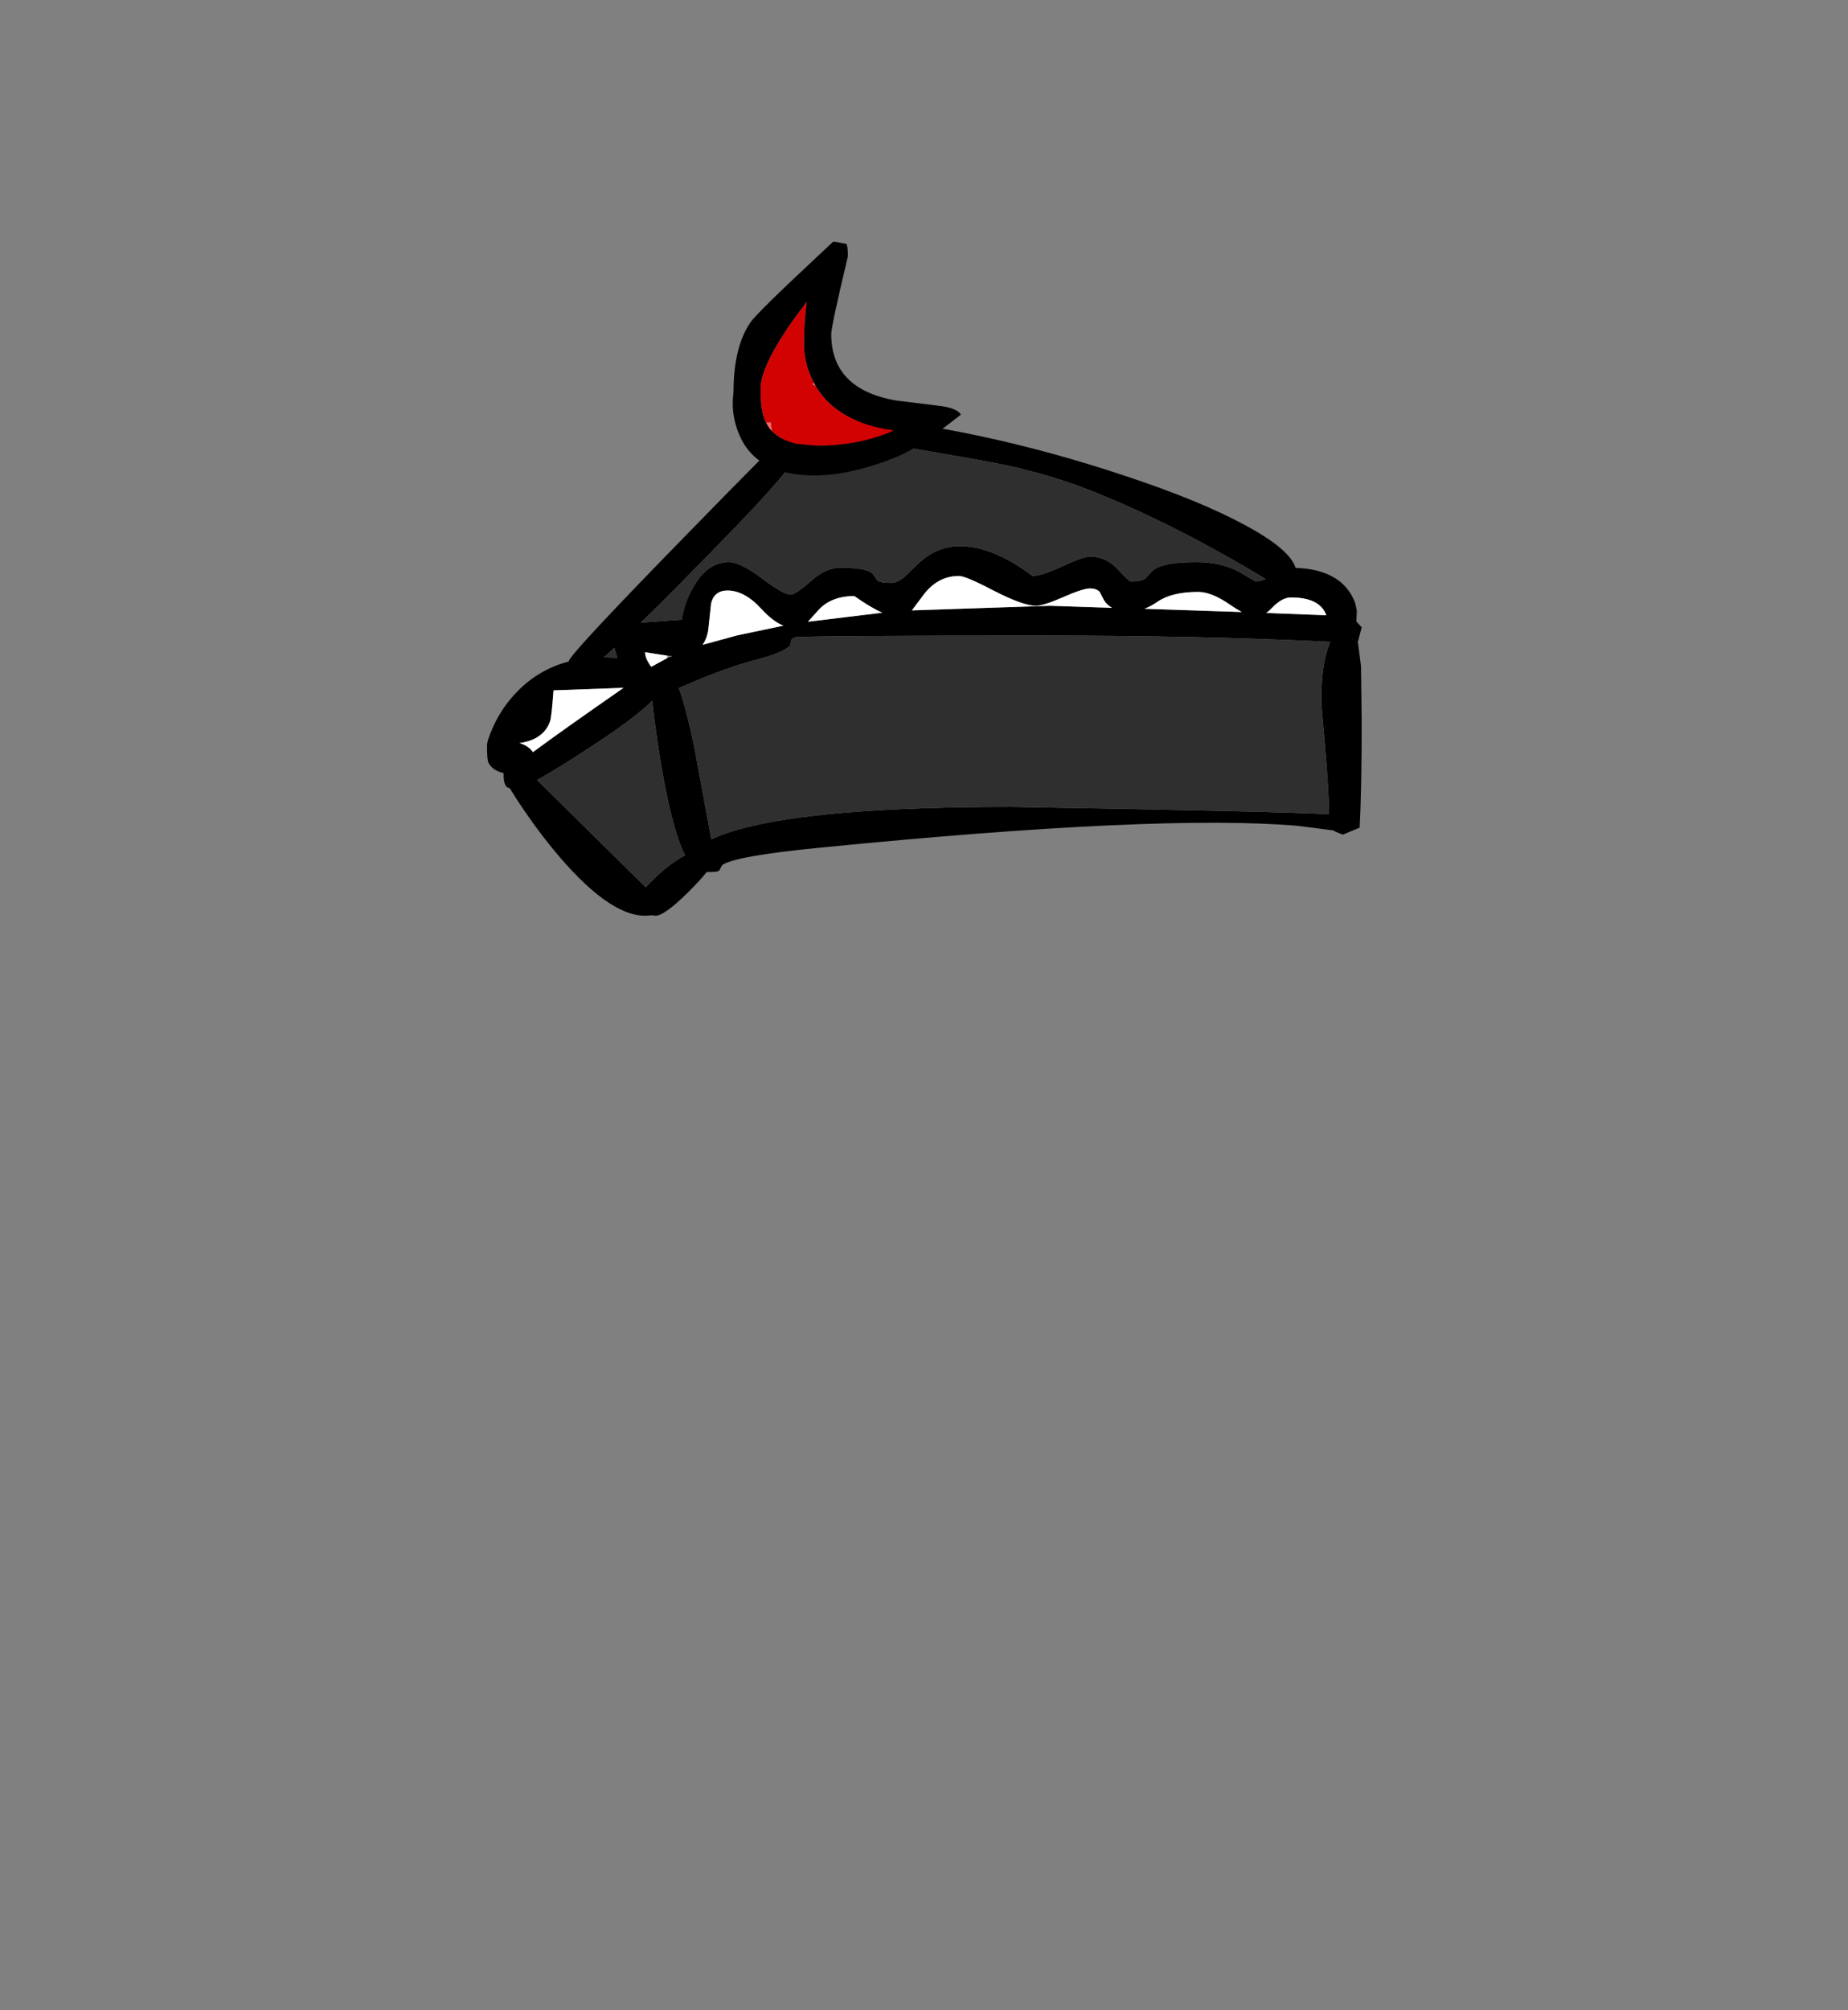 <?xml version="1.0" encoding="UTF-8" standalone="no"?>
<svg xmlns:xlink="http://www.w3.org/1999/xlink" height="434.9px" width="399.95px" xmlns="http://www.w3.org/2000/svg">
  <rect width="100%" height="100%" fill="#808080" stroke="none"/>
  <g transform="matrix(1, 0, 0, 1, 210.75, 443.1)">
    <use height="145.8" transform="matrix(1.0, 0.0, 0.0, 1.0, -105.35, -390.8)" width="189.3" xlink:href="#shape0"/>
  </g>
  <defs>
    <g id="shape0" transform="matrix(1, 0, 0, 1, 105.35, 390.8)">
      <path d="M83.8 -299.0 L83.95 -287.15 Q83.95 -272.0 83.5 -264.05 L79.9 -262.55 Q78.3 -263.1 77.85 -263.45 L70.1 -264.45 Q40.0 -267.0 -33.5 -259.7 -51.8 -257.9 -54.45 -255.95 L-55.05 -254.85 Q-55.2 -254.45 -57.05 -254.45 L-57.8 -254.45 Q-59.0 -252.9 -61.9 -250.0 -66.95 -245.0 -68.9 -245.0 L-69.5 -245.1 -71.15 -245.0 Q-79.3 -245.0 -91.3 -259.7 -95.2 -264.5 -98.8 -270.0 L-100.4 -272.55 -100.95 -272.75 Q-101.65 -273.3 -101.75 -274.95 L-101.75 -275.3 -101.75 -275.85 Q-104.25 -276.45 -105.05 -278.15 -105.35 -278.8 -105.35 -281.75 -105.35 -282.95 -104.05 -285.8 -102.35 -289.6 -99.55 -292.7 -94.6 -298.2 -87.65 -300.0 L-87.65 -300.05 Q-87.65 -301.3 -63.95 -325.6 -40.45 -349.7 -39.95 -349.7 -38.55 -349.7 -36.95 -351.2 L-30.85 -351.55 -23.0 -352.1 Q-14.15 -352.1 1.65 -348.7 17.0 -345.4 32.45 -340.25 48.85 -334.85 58.7 -329.5 68.4 -324.3 69.65 -320.25 77.3 -320.0 80.8 -315.75 81.95 -314.3 82.55 -312.6 L82.9 -311.0 82.8 -308.65 83.95 -307.4 83.2 -304.5 83.1 -304.4 83.8 -299.0 M13.45 -312.05 Q10.7 -312.05 4.45 -315.25 -1.75 -318.5 -3.2 -318.5 -8.0 -318.5 -11.15 -314.05 L-13.4 -311.05 16.45 -312.05 29.95 -311.6 Q28.75 -312.25 28.15 -313.3 L27.25 -315.05 Q26.55 -315.8 25.15 -315.8 23.6 -315.8 19.3 -313.9 15.05 -312.05 13.45 -312.05 M19.2 -320.6 Q23.75 -322.7 25.15 -322.7 28.6 -322.7 31.1 -320.0 33.6 -317.3 34.0 -317.3 36.25 -317.3 37.15 -317.95 L38.45 -319.4 Q40.35 -321.5 48.1 -321.5 53.55 -321.5 57.4 -319.4 L61.0 -317.3 Q61.9 -317.3 63.15 -317.85 43.5 -329.7 25.75 -336.8 14.6 -341.25 1.35 -343.55 L-34.9 -349.85 Q-37.1 -344.1 -50.75 -329.95 -65.05 -315.15 -72.05 -308.4 L-63.2 -309.05 Q-62.65 -312.9 -60.5 -316.45 -57.5 -321.5 -53.0 -321.5 -50.5 -321.5 -45.8 -317.95 -41.15 -314.45 -39.65 -314.45 -38.6 -314.45 -35.3 -317.35 -32.05 -320.3 -28.85 -320.3 -22.55 -320.3 -21.65 -318.65 L-20.85 -317.5 Q-20.1 -317.0 -17.9 -317.0 -16.55 -317.0 -15.05 -318.25 L-12.25 -320.95 Q-8.15 -324.95 -3.05 -324.95 4.15 -324.95 12.7 -318.5 14.65 -318.5 19.2 -320.6 M36.95 -311.4 L58.0 -310.7 Q56.8 -311.35 55.35 -312.35 51.45 -315.05 48.55 -315.05 42.9 -315.05 39.8 -312.95 38.35 -311.95 36.95 -311.4 M68.65 -313.85 Q66.75 -313.85 64.7 -311.75 64.0 -311.0 63.3 -310.5 L76.3 -310.0 Q74.9 -313.85 68.65 -313.85 M15.4 -305.6 Q-37.35 -305.6 -38.9 -305.2 L-39.55 -304.65 -39.65 -303.7 Q-40.35 -302.15 -47.15 -300.35 -53.1 -298.8 -60.4 -295.7 L-63.85 -294.25 Q-62.25 -290.05 -60.4 -281.0 L-56.8 -261.5 Q-54.45 -262.7 -50.6 -263.75 -33.2 -268.55 8.2 -268.55 66.75 -267.55 76.9 -266.95 76.8 -274.0 75.25 -290.35 75.0 -299.1 77.15 -304.25 49.0 -305.6 15.4 -305.6 M-77.15 -300.8 L-77.8 -302.95 -80.05 -300.9 -77.15 -300.8 M-66.4 -300.7 L-65.2 -301.2 -66.3 -301.25 -71.15 -302.0 Q-71.15 -300.65 -69.8 -298.85 L-66.4 -300.7 M-56.85 -312.6 L-57.45 -306.95 Q-57.75 -304.9 -58.7 -303.6 L-51.2 -305.65 -41.2 -307.75 Q-43.35 -308.55 -45.95 -311.35 -49.6 -315.35 -53.3 -315.35 -56.15 -315.35 -56.85 -312.6 M-35.9 -308.6 L-19.8 -310.55 Q-22.3 -311.65 -25.85 -314.15 -31.15 -314.15 -33.95 -310.75 L-35.9 -308.6 M-94.5 -274.35 L-71.0 -251.15 Q-66.55 -255.95 -62.5 -258.05 -64.95 -262.95 -67.1 -274.45 -68.65 -282.9 -69.6 -291.5 -72.8 -288.25 -81.25 -282.6 -88.85 -277.55 -94.5 -274.35 M-98.3 -282.35 Q-96.35 -281.75 -95.4 -280.4 -88.9 -285.2 -75.8 -294.3 L-90.95 -293.75 Q-91.4 -287.85 -91.7 -287.05 -93.1 -283.1 -98.3 -282.35" fill="#000000" fill-rule="evenodd" stroke="none"/>
      <path d="M13.45 -312.05 Q15.05 -312.05 19.3 -313.9 23.6 -315.8 25.15 -315.8 26.55 -315.8 27.25 -315.05 L28.15 -313.3 Q28.75 -312.25 29.95 -311.6 L16.45 -312.05 -13.4 -311.05 -11.15 -314.05 Q-8.0 -318.5 -3.2 -318.5 -1.75 -318.5 4.45 -315.25 10.7 -312.05 13.45 -312.05 M68.65 -313.85 Q74.9 -313.85 76.3 -310.0 L63.3 -310.5 Q64.0 -311.0 64.7 -311.75 66.75 -313.85 68.65 -313.85 M36.95 -311.4 Q38.35 -311.95 39.8 -312.95 42.9 -315.05 48.55 -315.05 51.45 -315.05 55.35 -312.35 56.8 -311.35 58.0 -310.7 L36.95 -311.4 M-66.4 -300.7 L-69.8 -298.85 Q-71.15 -300.65 -71.15 -302.0 L-66.3 -301.25 -66.4 -300.7 M-35.9 -308.6 L-33.95 -310.75 Q-31.15 -314.15 -25.85 -314.15 -22.3 -311.65 -19.8 -310.55 L-35.9 -308.6 M-56.85 -312.6 Q-56.15 -315.35 -53.3 -315.35 -49.6 -315.35 -45.95 -311.35 -43.35 -308.55 -41.2 -307.75 L-51.2 -305.65 -58.7 -303.6 Q-57.75 -304.9 -57.45 -306.95 L-56.85 -312.6 M-98.3 -282.35 Q-93.1 -283.1 -91.7 -287.05 -91.4 -287.85 -90.95 -293.75 L-75.8 -294.3 Q-88.9 -285.2 -95.4 -280.4 -96.35 -281.75 -98.3 -282.35" fill="#ffffff" fill-rule="evenodd" stroke="none"/>
      <path d="M19.2 -320.6 Q14.65 -318.5 12.7 -318.5 4.15 -324.95 -3.05 -324.95 -8.15 -324.95 -12.25 -320.95 L-15.05 -318.25 Q-16.55 -317.0 -17.9 -317.0 -20.1 -317.0 -20.85 -317.5 L-21.65 -318.65 Q-22.55 -320.3 -28.85 -320.3 -32.05 -320.3 -35.3 -317.35 -38.6 -314.45 -39.65 -314.45 -41.15 -314.45 -45.8 -317.95 -50.5 -321.5 -53.0 -321.5 -57.5 -321.5 -60.5 -316.45 -62.65 -312.9 -63.2 -309.05 L-72.05 -308.4 Q-65.05 -315.15 -50.75 -329.95 -37.1 -344.1 -34.9 -349.85 L1.35 -343.55 Q14.6 -341.25 25.75 -336.8 43.5 -329.7 63.15 -317.85 61.9 -317.3 61.0 -317.3 L57.4 -319.4 Q53.55 -321.5 48.1 -321.5 40.35 -321.5 38.45 -319.4 L37.15 -317.95 Q36.25 -317.3 34.0 -317.3 33.6 -317.3 31.1 -320.0 28.6 -322.7 25.15 -322.7 23.75 -322.7 19.2 -320.6 M-77.15 -300.8 L-80.05 -300.9 -77.8 -302.95 -77.15 -300.8 M15.4 -305.6 Q49.0 -305.6 77.15 -304.25 75.0 -299.1 75.25 -290.35 76.8 -274.0 76.9 -266.95 66.75 -267.55 8.2 -268.55 -33.2 -268.55 -50.6 -263.75 -54.45 -262.7 -56.8 -261.5 L-60.4 -281.0 Q-62.25 -290.05 -63.85 -294.25 L-60.4 -295.7 Q-53.1 -298.8 -47.15 -300.35 -40.35 -302.15 -39.65 -303.7 L-39.55 -304.65 -38.9 -305.2 Q-37.35 -305.6 15.4 -305.6 M-94.5 -274.35 Q-88.85 -277.55 -81.25 -282.6 -72.8 -288.25 -69.6 -291.5 -68.65 -282.9 -67.1 -274.45 -64.95 -262.95 -62.5 -258.05 -66.55 -255.95 -71.0 -251.15 L-94.5 -274.35" fill="#2f2f2f" fill-rule="evenodd" stroke="none"/>
      <path d="M-34.65 -360.35 Q-37.0 -364.8 -36.75 -369.75 L-36.7 -370.7 Q-36.7 -374.0 -36.15 -377.8 L-38.5 -374.65 Q-46.15 -364.05 -46.15 -358.85 -46.15 -353.9 -44.95 -351.65 L-44.2 -350.45 -43.65 -349.85 Q-41.75 -347.85 -38.4 -347.1 L-34.0 -346.7 Q-24.75 -346.7 -17.45 -349.9 L-17.25 -349.95 -17.45 -350.0 Q-29.55 -351.7 -34.25 -359.6 L-34.65 -360.35 M-27.6 -390.35 Q-27.25 -389.95 -27.25 -387.65 -30.85 -372.5 -30.85 -370.85 -30.85 -358.85 -16.75 -356.45 L-7.05 -355.25 Q-3.55 -354.75 -2.8 -353.4 -11.7 -346.3 -16.7 -344.25 -26.65 -340.25 -34.45 -340.25 -47.1 -340.25 -50.8 -349.15 -52.65 -353.6 -52.0 -358.25 -52.0 -368.1 -48.3 -373.4 -46.9 -375.45 -33.6 -387.85 L-30.45 -390.8 -30.25 -390.8 -30.1 -390.8 -27.6 -390.35" fill="#000000" fill-rule="evenodd" stroke="none"/>
      <path d="M-44.95 -351.65 L-43.95 -351.75 -43.65 -349.85 -44.2 -350.45 -44.95 -351.65 M-34.25 -359.6 L-34.9 -359.9 -34.65 -360.35 -34.25 -359.6" fill="#fb6a6a" fill-rule="evenodd" stroke="none"/>
      <path d="M-44.95 -351.65 Q-46.15 -353.9 -46.15 -358.85 -46.15 -364.05 -38.5 -374.65 L-36.15 -377.8 Q-36.7 -374.0 -36.7 -370.7 L-36.75 -369.75 Q-37.0 -364.8 -34.65 -360.35 L-34.9 -359.9 -34.25 -359.6 Q-29.55 -351.7 -17.45 -350.0 L-17.45 -349.9 Q-24.75 -346.7 -34.0 -346.7 L-38.4 -347.1 Q-41.75 -347.85 -43.65 -349.85 L-43.95 -351.75 -44.95 -351.65" fill="#d20202" fill-rule="evenodd" stroke="none"/>
    </g>
  </defs>
</svg>

